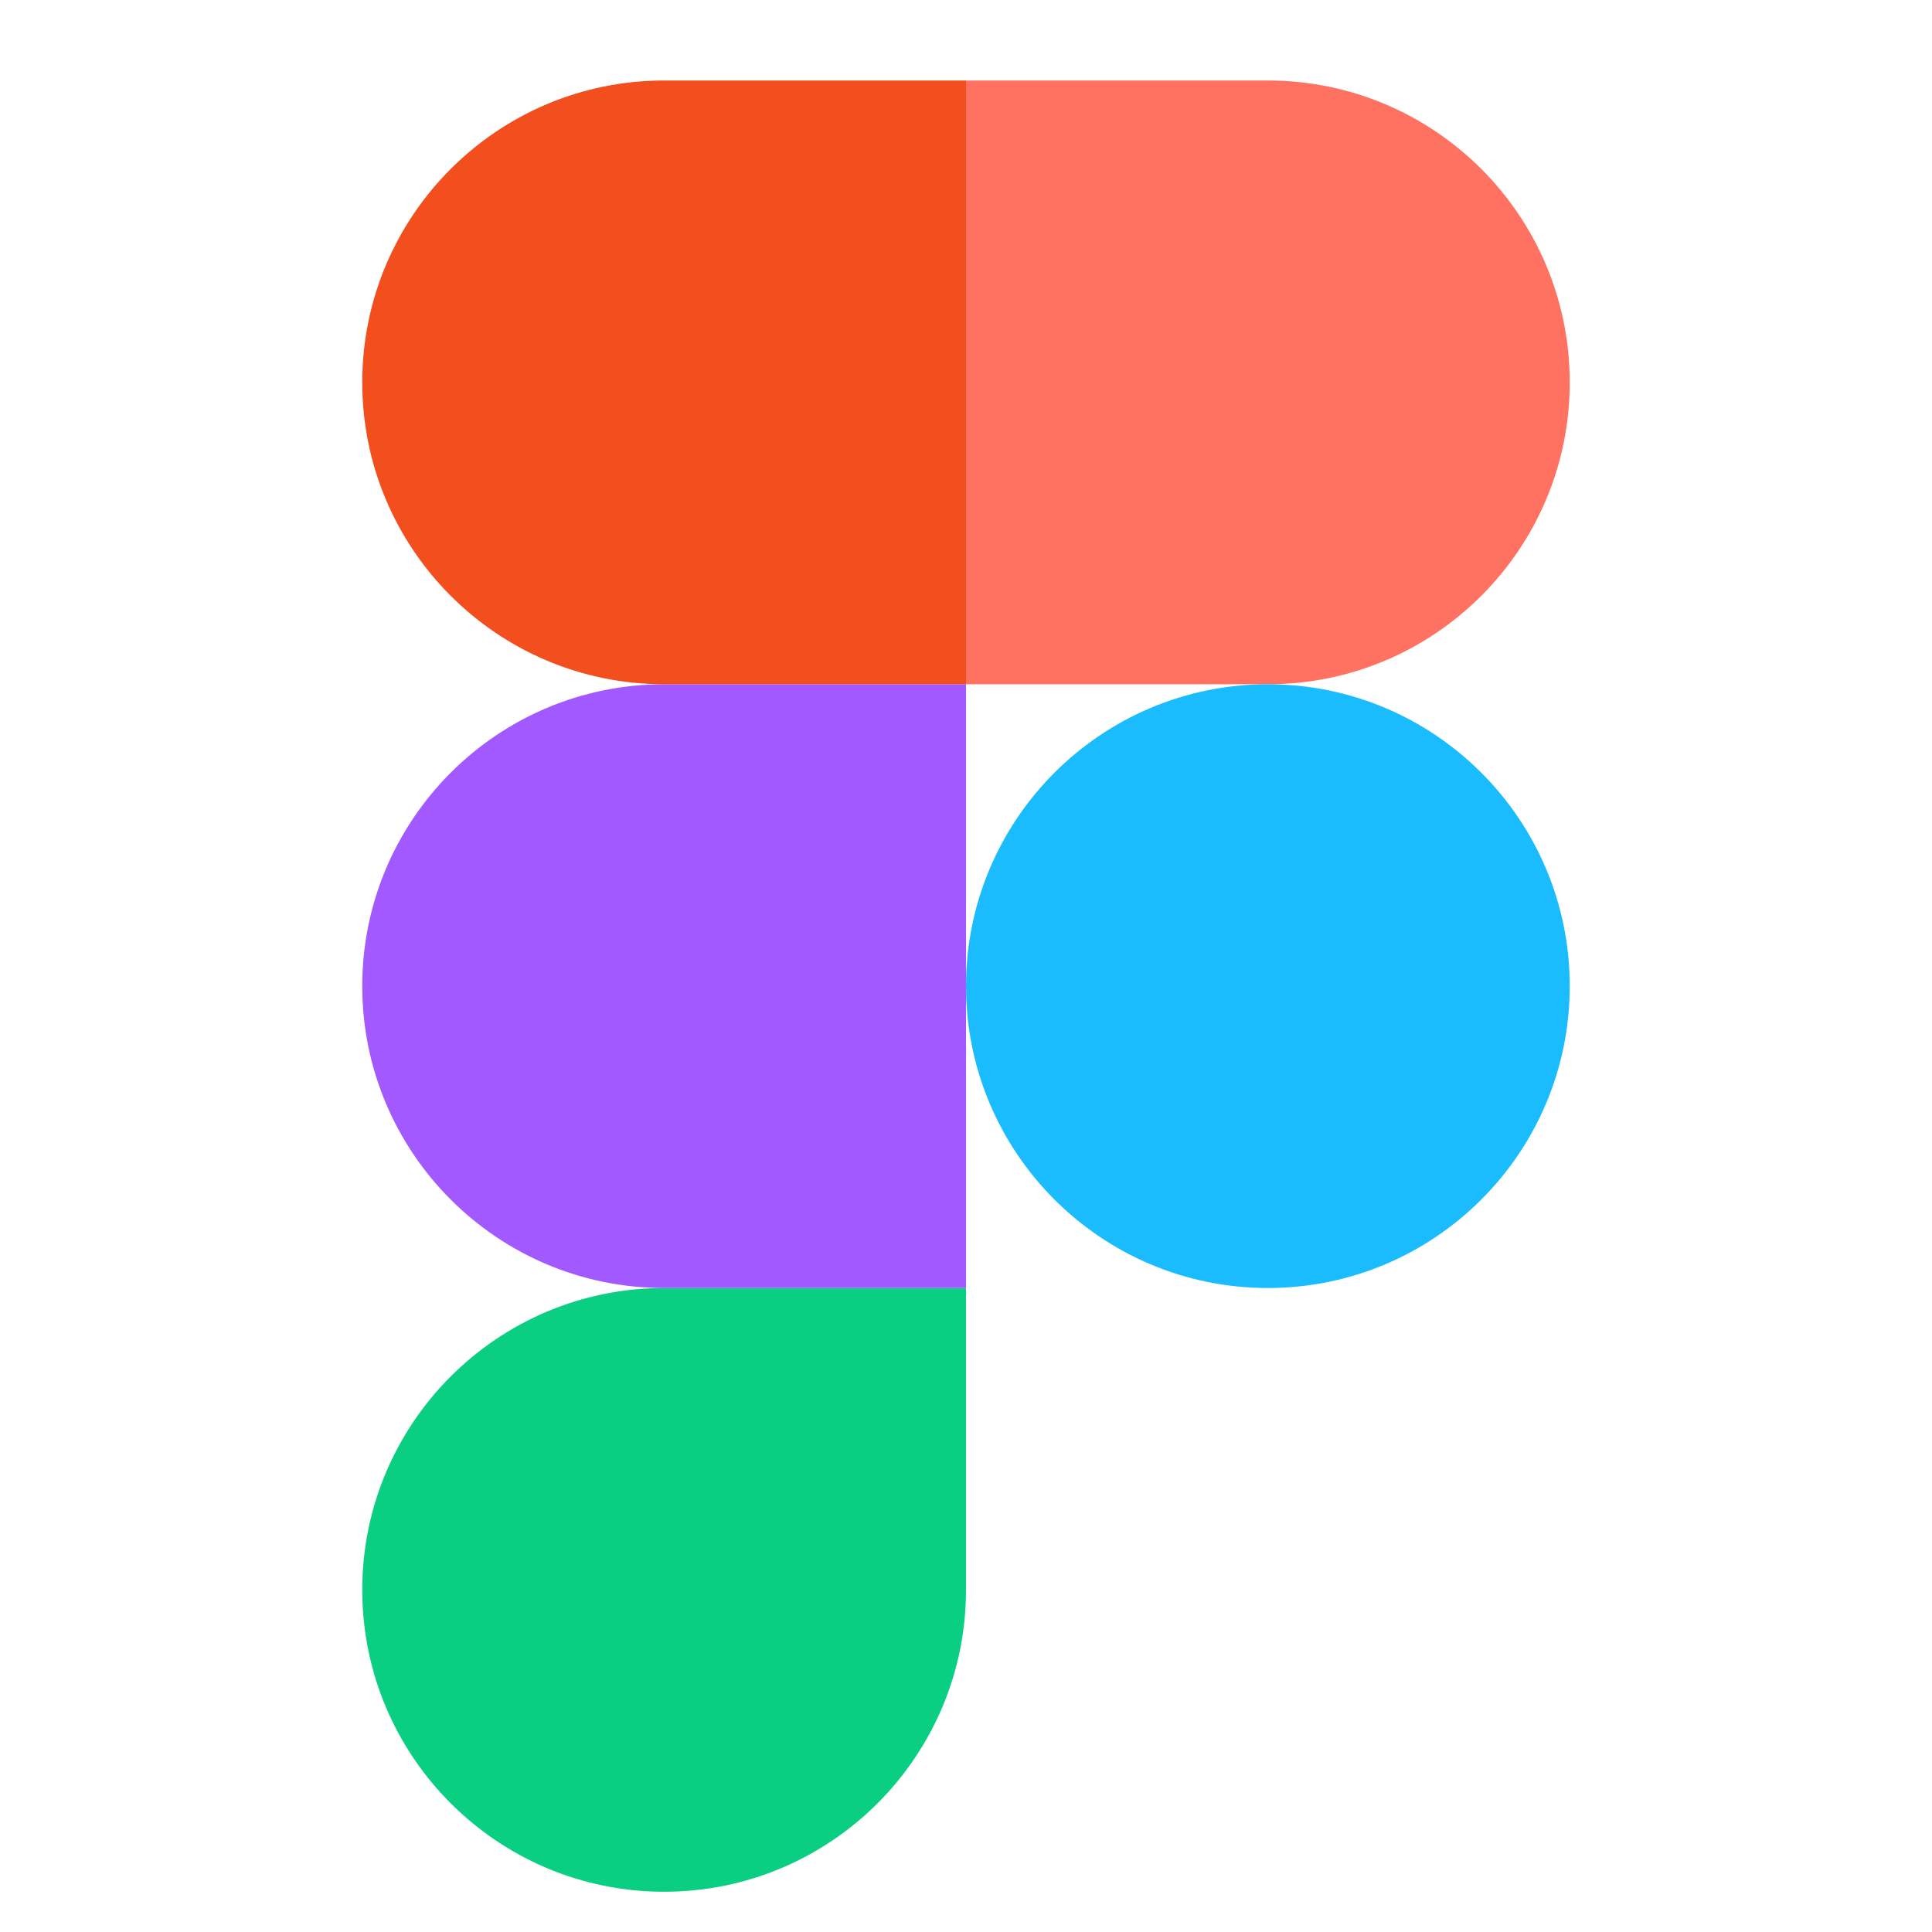 <svg width="48" height="48" viewBox="0 0 48 48" fill="none" xmlns="http://www.w3.org/2000/svg">
<path d="M16.5 47C20.64 47 24 43.64 24 39.5V32H16.5C12.36 32 9 35.36 9 39.5C9 43.64 12.36 47 16.5 47Z" fill="#0ACF83"/>
<path d="M9 24.5C9 20.36 12.36 17 16.5 17H24V32H16.5C12.36 32 9 28.64 9 24.5Z" fill="#A259FF"/>
<path d="M9 9.5C9 5.36 12.36 2 16.5 2H24V17H16.5C12.36 17 9 13.64 9 9.5Z" fill="#F24E1E"/>
<path d="M24 2H31.5C35.64 2 39 5.36 39 9.5C39 13.64 35.64 17 31.5 17L24 17V2Z" fill="#FF7262"/>
<path d="M39 24.5C39 28.64 35.64 32 31.5 32C27.36 32 24 28.64 24 24.5C24 20.36 27.36 17 31.5 17C35.64 17 39 20.36 39 24.5Z" fill="#1ABCFE"/>
</svg>
